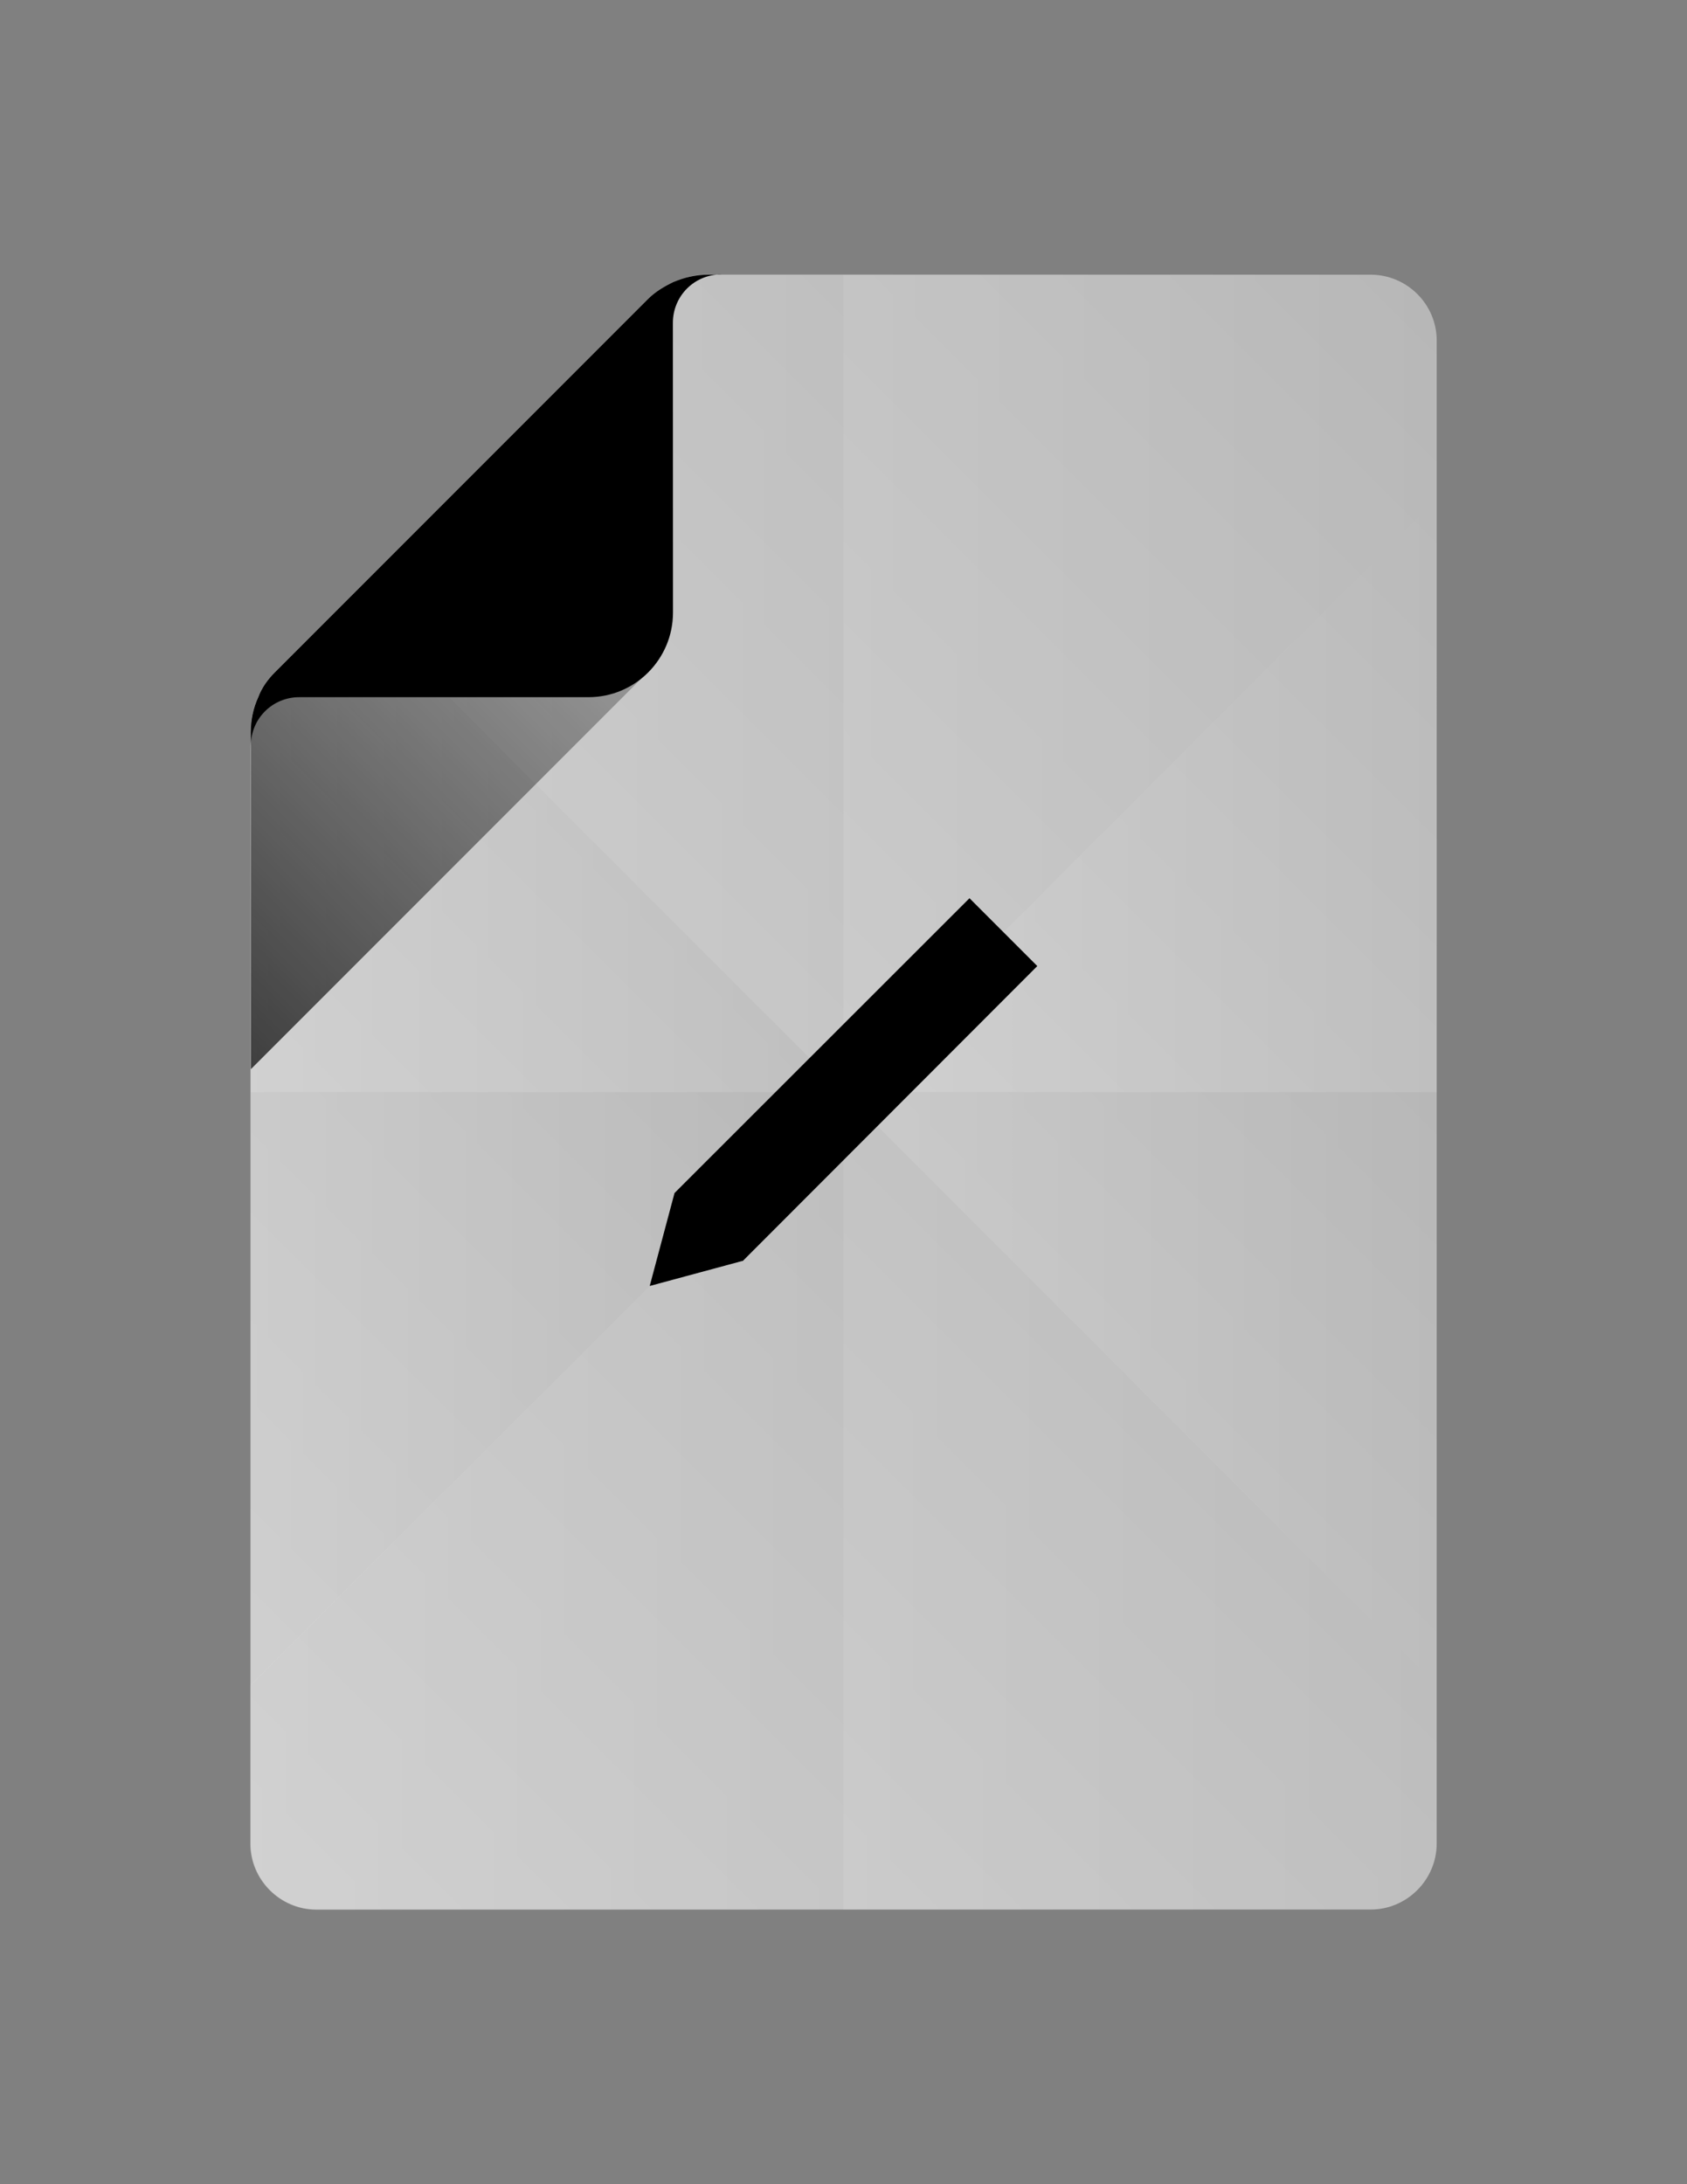 <?xml version="1.0" encoding="utf-8"?>
<!-- Generator: Adobe Illustrator 18.0.0, SVG Export Plug-In . SVG Version: 6.00 Build 0)  -->
<!DOCTYPE svg PUBLIC "-//W3C//DTD SVG 1.1//EN" "http://www.w3.org/Graphics/SVG/1.1/DTD/svg11.dtd">
<svg version="1.1" id="Layer_1" xmlns="http://www.w3.org/2000/svg" xmlns:xlink="http://www.w3.org/1999/xlink" x="0px" y="0px"
	 viewBox="0 0 612 792" enable-background="new 0 0 612 792" xml:space="preserve">
<rect x="0" y="0" width="612" height="792" fill="#808080" stroke="none"/>
<g>
	<path fill="#B7B7B7" d="M497.2,99.6H261.8h-4.9c-4.4,0-8.7,1-12.7,2.7c-3.3,1.6-6.5,3.5-9.1,6.1L99.8,243.7
		c-2.6,2.6-4.8,5.6-6.1,9.1c-1.8,3.9-2.7,8.2-2.7,12.7l-0.1,6.8v396.2c0,13.1,10.8,23.9,23.9,23.9h382.5c13.1,0,23.9-10.8,23.9-23.9
		V123.5C521.2,110.3,510.4,99.6,497.2,99.6z"/>
	<g>
		
			<linearGradient id="SVGID_1_" gradientUnits="userSpaceOnUse" x1="91.025" y1="520.975" x2="305.025" y2="734.975" gradientTransform="matrix(1.195 0 0 -1.195 0 1036.688)">
			<stop  offset="0" style="stop-color:#FFFFFF;stop-opacity:0.2"/>
			<stop  offset="1" style="stop-color:#FFFFFF;stop-opacity:0"/>
		</linearGradient>
		<path fill="url(#SVGID_1_)" d="M306,396V99.6h-44.2h-4.9c-4.4,0-8.7,1-12.7,2.7c-3.3,1.6-6.5,3.5-9.1,6.1L99.8,243.7
			c-2.6,2.6-4.8,5.6-6.1,9.1c-1.8,3.9-2.7,8.2-2.7,12.7l-0.1,6.8V396H306z"/>
		
			<linearGradient id="SVGID_2_" gradientUnits="userSpaceOnUse" x1="239" y1="553" x2="447.125" y2="761.125" gradientTransform="matrix(1.195 0 0 -1.195 0 1036.688)">
			<stop  offset="0" style="stop-color:#FFFFFF;stop-opacity:0.2"/>
			<stop  offset="1" style="stop-color:#FFFFFF;stop-opacity:0"/>
		</linearGradient>
		<path fill="url(#SVGID_2_)" d="M497.2,99.6H306V396h215.2V123.5C521.2,110.3,510.4,99.6,497.2,99.6z"/>
		
			<linearGradient id="SVGID_3_" gradientUnits="userSpaceOnUse" x1="64.875" y1="310.875" x2="273" y2="519" gradientTransform="matrix(1.195 0 0 -1.195 0 1036.688)">
			<stop  offset="0" style="stop-color:#FFFFFF;stop-opacity:0.2"/>
			<stop  offset="1" style="stop-color:#FFFFFF;stop-opacity:0"/>
		</linearGradient>
		<path fill="url(#SVGID_3_)" d="M90.8,668.5c0,13.1,10.8,23.9,23.9,23.9H306V396H90.8V668.5z"/>
		
			<linearGradient id="SVGID_4_" gradientUnits="userSpaceOnUse" x1="236.062" y1="307.938" x2="450.062" y2="521.938" gradientTransform="matrix(1.195 0 0 -1.195 0 1036.688)">
			<stop  offset="0" style="stop-color:#FFFFFF;stop-opacity:0.2"/>
			<stop  offset="1" style="stop-color:#FFFFFF;stop-opacity:0"/>
		</linearGradient>
		<path fill="url(#SVGID_4_)" d="M306,396v296.4h191.2c13.1,0,23.9-10.8,23.9-23.9V396H306z"/>
	</g>
	<g>
		
			<linearGradient id="SVGID_5_" gradientUnits="userSpaceOnUse" x1="76" y1="521" x2="256" y2="521" gradientTransform="matrix(1.195 0 0 -1.195 0 1036.688)">
			<stop  offset="0" style="stop-color:#FFFFFF;stop-opacity:0.2"/>
			<stop  offset="1" style="stop-color:#FFFFFF;stop-opacity:0"/>
		</linearGradient>
		<path fill="url(#SVGID_5_)" d="M306,396L126.7,216.7l-26.9,26.9c-2.6,2.6-4.8,5.6-6.1,9.1c-1.8,3.9-2.7,8.2-2.7,12.7l-0.1,6.8v339
			L306,396z"/>
		
			<linearGradient id="SVGID_6_" gradientUnits="userSpaceOnUse" x1="106" y1="660" x2="436" y2="660" gradientTransform="matrix(1.195 0 0 -1.195 0 1036.688)">
			<stop  offset="0" style="stop-color:#FFFFFF;stop-opacity:0.2"/>
			<stop  offset="1" style="stop-color:#FFFFFF;stop-opacity:0"/>
		</linearGradient>
		<path fill="url(#SVGID_6_)" d="M306,396l215.2-215.2v-57.4c0-13.1-10.8-23.9-23.9-23.9H261.8h-4.9c-4.4,0-8.7,1-12.7,2.7
			c-3.3,1.6-6.5,3.5-9.1,6.1L126.7,216.7L306,396z"/>
		
			<linearGradient id="SVGID_7_" gradientUnits="userSpaceOnUse" x1="76" y1="412" x2="436" y2="412" gradientTransform="matrix(1.195 0 0 -1.195 0 1036.688)">
			<stop  offset="0" style="stop-color:#FFFFFF;stop-opacity:0.2"/>
			<stop  offset="1" style="stop-color:#FFFFFF;stop-opacity:0"/>
		</linearGradient>
		<path fill="url(#SVGID_7_)" d="M521.2,668.5v-57.4L306,396L90.8,611.2v57.4c0,13.1,10.8,23.9,23.9,23.9h382.5
			C510.4,692.4,521.2,681.7,521.2,668.5z"/>
		
			<linearGradient id="SVGID_8_" gradientUnits="userSpaceOnUse" x1="256" y1="536" x2="436" y2="536" gradientTransform="matrix(1.195 0 0 -1.195 0 1036.688)">
			<stop  offset="0" style="stop-color:#FFFFFF;stop-opacity:0.2"/>
			<stop  offset="1" style="stop-color:#FFFFFF;stop-opacity:0"/>
		</linearGradient>
		<polygon fill="url(#SVGID_8_)" points="521.2,611.2 521.2,180.8 306,396 		"/>
	</g>
	
		<linearGradient id="SVGID_9_" gradientUnits="userSpaceOnUse" x1="95.8" y1="862.4" x2="462.7" y2="1229.3" gradientTransform="matrix(0.598 0 0 -0.598 0 869.344)">
		<stop  offset="0" style="stop-color:#000000"/>
		<stop  offset="1" style="stop-color:#000000;stop-opacity:0"/>
	</linearGradient>
	<path opacity="0.7" fill="url(#SVGID_9_)" enable-background="new    " d="M235.1,108.6L99.8,244c-2.6,2.6-4.8,5.6-6.1,9.1
		c-1.8,3.9-2.7,8.2-2.7,12.7v121.9l144.2-144.2c5.9-5.9,9.1-13.5,9.1-21.6V102.3C240.9,103.9,237.7,106,235.1,108.6z"/>
	<path d="M256.9,99.6c-4.4,0-8.7,1-12.7,2.7c-3.3,1.6-6.5,3.5-9.1,6.1L99.8,243.7c-2.6,2.6-4.8,5.6-6.1,9.1
		c-1.8,3.9-2.7,8.2-2.7,12.7v4.9c0-9.8,7.8-17.6,17.6-17.6h104.9c16.9,0,30.6-13.7,30.6-30.6V117.1c0-9.8,7.8-17.6,17.6-17.6
		C261.7,99.6,256.9,99.6,256.9,99.6z"/>
</g>
<g id="Layer_3_1_">
	<g id="Layer_2_2_">
		<polygon points="351.7,325.7 376.3,350.3 269.4,457.3 269.4,457.2 235.7,466.3 244.7,432.6 244.7,432.6 		"/>
	</g>
</g>
</svg>
